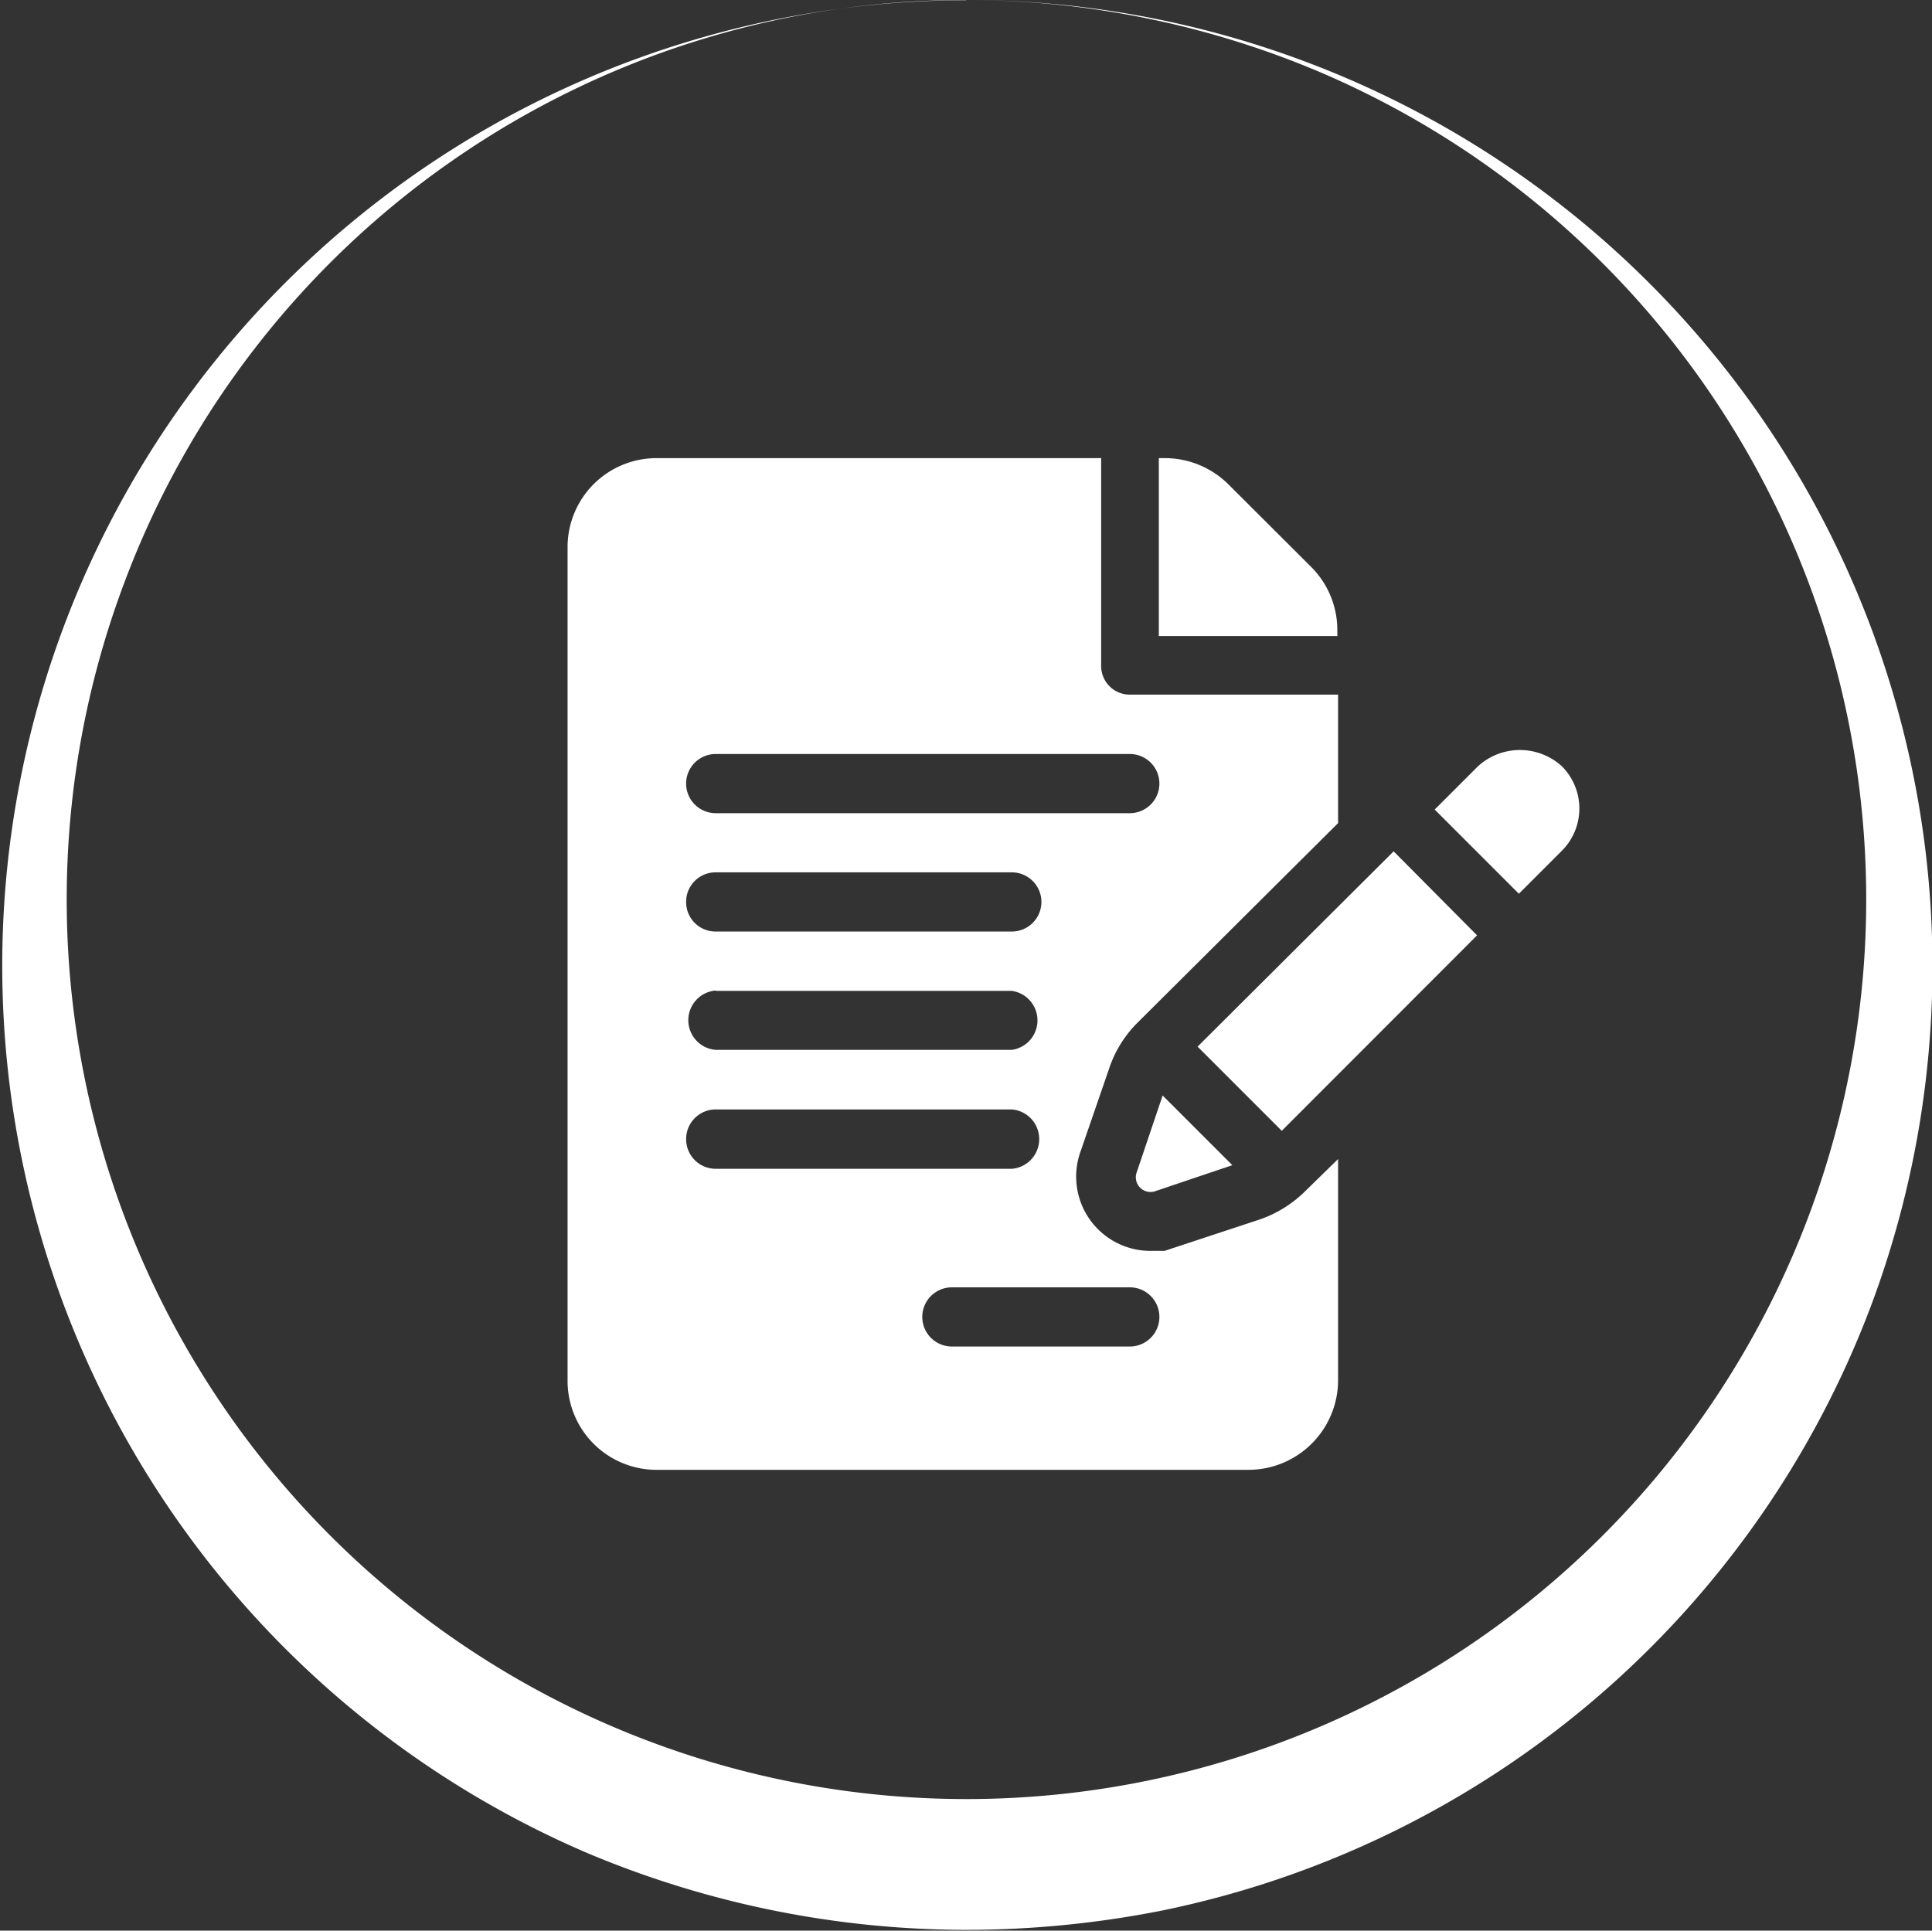 <svg xmlns="http://www.w3.org/2000/svg" viewBox="0 0 101.2 101.14"><rect x="0" y="0" width="101.2" height="101.14" fill="#333333" stroke="none"/><defs><style>.cls-1{fill:#fff;}</style></defs><title>Asset 8</title><g id="Layer_2" data-name="Layer 2"><g id="Layer_1-2" data-name="Layer 1"><path class="cls-1" d="M50.61,0A50.64,50.64,0,0,1,98,68.42,50.51,50.51,0,0,1,60.81,100.1a52.92,52.92,0,0,1-10.2,1,51.24,51.24,0,0,1-20-4.09,50.58,50.58,0,0,1,20-97Zm0,0A47,47,0,0,0,6.51,30.53,47.13,47.13,0,1,0,69.24,3.82,47.62,47.62,0,0,0,50.61,0Z"/><path class="cls-1" d="M70.05,33a4.66,4.66,0,0,0-1.36-3.29l-4.4-4.39A4.73,4.73,0,0,0,61,24H60.7v9.32h9.35V33Z"/><path class="cls-1" d="M58.09,56a6.1,6.1,0,0,1,1.49-2.42L70.09,43.12V36.39H59.18a1.5,1.5,0,0,1-1.5-1.55V24H34.39a4.66,4.66,0,0,0-4.66,4.66V72.31A4.66,4.66,0,0,0,34.39,77h31a4.7,4.7,0,0,0,4.7-4.66V60.72l-1.71,1.67A6.3,6.3,0,0,1,66,63.88L61,65.53l-.75,0a3.89,3.89,0,0,1-3.68-5.12Zm-20.6-4.09H53A1.56,1.56,0,0,1,53,55H37.49a1.56,1.56,0,0,1,0-3.11Zm-1.55-4.66a1.54,1.54,0,0,1,1.55-1.55H53a1.55,1.55,0,1,1,0,3.1H37.49A1.54,1.54,0,0,1,35.94,47.26Zm0,12.42a1.55,1.55,0,0,1,1.55-1.55H53a1.56,1.56,0,0,1,0,3.11H37.49A1.55,1.55,0,0,1,35.94,59.68Zm23.24,7.77a1.55,1.55,0,0,1,0,3.1H49.86a1.55,1.55,0,0,1,0-3.1ZM37.49,42.6a1.55,1.55,0,0,1,0-3.1H59.18a1.55,1.55,0,0,1,0,3.1Z"/><path class="cls-1" d="M60.9,57.39l-1.35,4a.77.77,0,0,0,1,1l4-1.35Z"/><path class="cls-1" d="M73,44.6,62.73,54.83l4.41,4.41L77.37,49Z"/><path class="cls-1" d="M81.82,40.15a3.26,3.26,0,0,0-4.41,0l-2.26,2.26,4.41,4.41,2.26-2.26A3.13,3.13,0,0,0,81.82,40.15Z"/><path class="cls-1" d="M73.82,44.56Z"/><path class="cls-1" d="M73.83,44.55h0Z"/><path class="cls-1" d="M73.84,44.54Z"/></g></g></svg>